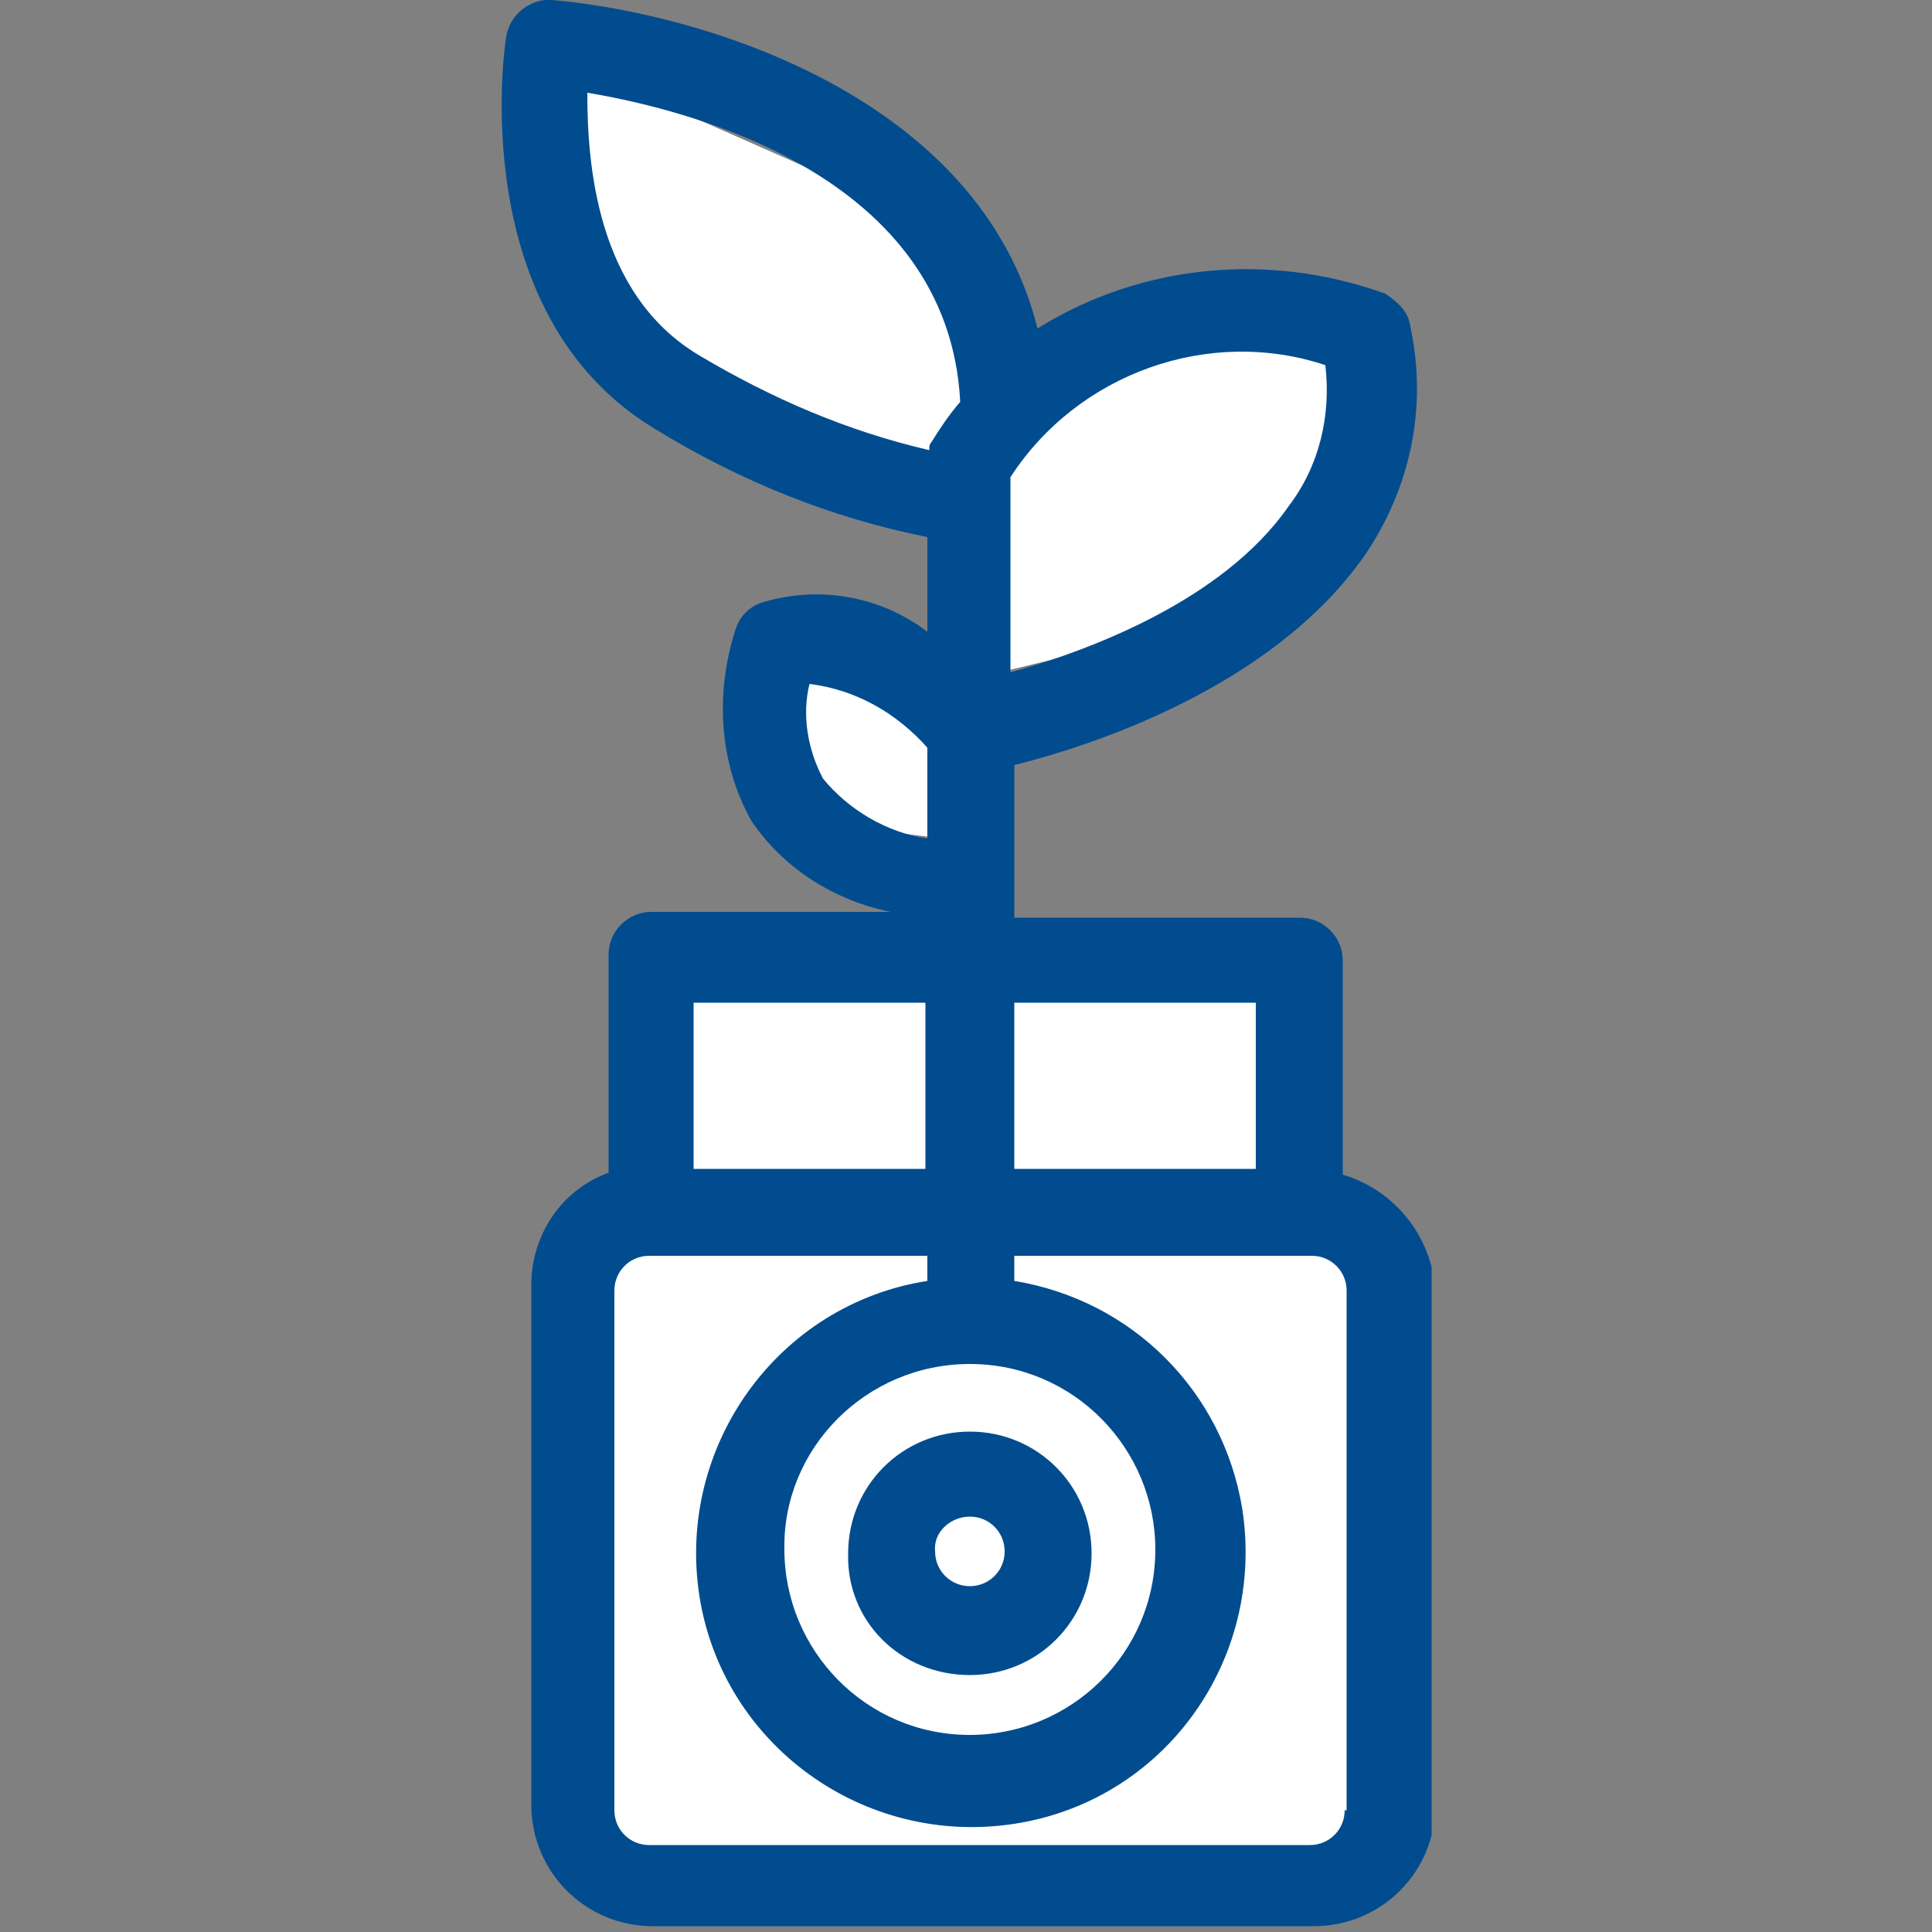 <?xml version="1.0" encoding="utf-8"?>
<!-- Generator: Adobe Illustrator 22.0.1, SVG Export Plug-In . SVG Version: 6.00 Build 0)  -->
<svg version="1.1" id="Layer_1" xmlns="http://www.w3.org/2000/svg" xmlns:xlink="http://www.w3.org/1999/xlink" x="0px" y="0px"
	 viewBox="0 0 100 100" style="enable-background:new 0 0 100 100;" xml:space="preserve">
<rect x="0" y="0" width="100" height="100" fill="#808080" stroke="none"/>
<style type="text/css">
	.st0{fill:#FFFFFF;}
	.st1{clip-path:url(#SVGID_2_);}
	.st2{fill:#004C8F;}
</style>
<polygon class="st0" points="39.8,35.4 48,35.4 48,43.3 41.2,42.5 "/>
<polygon class="st0" points="52.8,19.1 69.9,17 67.1,31.1 50.9,35 "/>
<polygon class="st0" points="29.6,3.3 49.3,12 50.5,26 30.8,17 "/>
<rect x="30.7" y="63.2" class="st0" width="39.6" height="34"/>
<rect x="34.4" y="49.8" class="st0" width="32.3" height="16.1"/>
<g>
	<g>
		<g>
			<defs>
				<rect id="SVGID_1_" x="25.9" width="48.2" height="99.9"/>
			</defs>
			<clipPath id="SVGID_2_">
				<use xlink:href="#SVGID_1_"  style="overflow:visible;"/>
			</clipPath>
			<g class="st1">
				<path class="st2" d="M50.2,86.7c3.5,0,6.3-2.8,6.3-6.3s-2.8-6.3-6.3-6.3s-6.3,2.8-6.3,6.3C43.8,83.9,46.6,86.7,50.2,86.7
					L50.2,86.7 M50.2,78.5c1,0,1.8,0.8,1.8,1.8s-0.8,1.8-1.8,1.8s-1.8-0.8-1.8-1.8C48.3,79.3,49.2,78.5,50.2,78.5L50.2,78.5"/>
				<path class="st2" d="M69.5,60.8V49.7c0-1.2-1-2.2-2.2-2.2H52.5V46l0,0v-6.4c4-1,13.3-4,18.1-10.8c2.4-3.5,3.3-7.7,2.4-11.9
					c-0.1-0.8-0.7-1.3-1.3-1.7C65.6,13,59,13.7,53.7,17C50.7,5,36.4,0.7,28.6,0c-1.1-0.1-2.2,0.7-2.4,1.9
					c-0.1,0.6-2.1,14.4,7.7,20.3c4.4,2.7,9.1,4.6,14.1,5.6v4.9c-2.5-1.9-5.7-2.4-8.6-1.5c-0.6,0.2-1.1,0.7-1.3,1.3
					c-1.1,3.3-0.9,7,0.8,10c1.7,2.5,4.3,4.1,7.2,4.7H33.7c-1.2,0-2.2,1-2.2,2.2v11.3c-2.5,0.9-4,3.3-4,5.8v26.9
					c0,3.5,2.8,6.3,6.3,6.3H68c3.5,0,6.3-2.8,6.3-6.3V66.8C74.1,64,72.2,61.6,69.5,60.8 M68.6,18.9c0.3,2.6-0.3,5.2-1.9,7.3
					c-3.4,4.9-10.4,7.5-14.4,8.6V24.7C55.8,19.3,62.6,16.9,68.6,18.9 M30.4,4.8c5.4,0.9,18.7,4.3,19.3,16c-0.6,0.7-1,1.3-1.5,2.1
					c-0.1,0.1-0.1,0.2-0.1,0.4c-4.3-1-8.2-2.7-11.9-4.9C30.8,15.2,30.4,8.3,30.4,4.8 M42.6,40.3c-0.8-1.5-1.1-3.3-0.7-4.9
					c2.4,0.3,4.5,1.5,6.1,3.3v4.7C45.9,43.1,43.9,41.9,42.6,40.3 M65,60.5H52.5v-8.6H65V60.5z M35.9,51.9h12v8.6h-12V51.9z
					 M69.6,93.7c0,1-0.8,1.8-1.8,1.8H33.6c-1,0-1.8-0.8-1.8-1.8V66.8c0-1,0.8-1.8,1.8-1.8H48v1.3c-7.7,1.2-13,8.5-11.8,16.3
					c1.2,7.7,8.5,13,16.3,11.8s13-8.5,11.8-16.3c-1-6.1-5.7-10.8-11.8-11.8V65h15.4c1,0,1.8,0.8,1.8,1.8v26.9H69.6z M50.2,70.6
					c5.4,0,9.6,4.4,9.6,9.6c0,5.4-4.4,9.6-9.6,9.6c-5.4,0-9.6-4.4-9.6-9.6l0,0C40.5,75,44.8,70.6,50.2,70.6"/>
			</g>
		</g>
	</g>
</g>
</svg>
